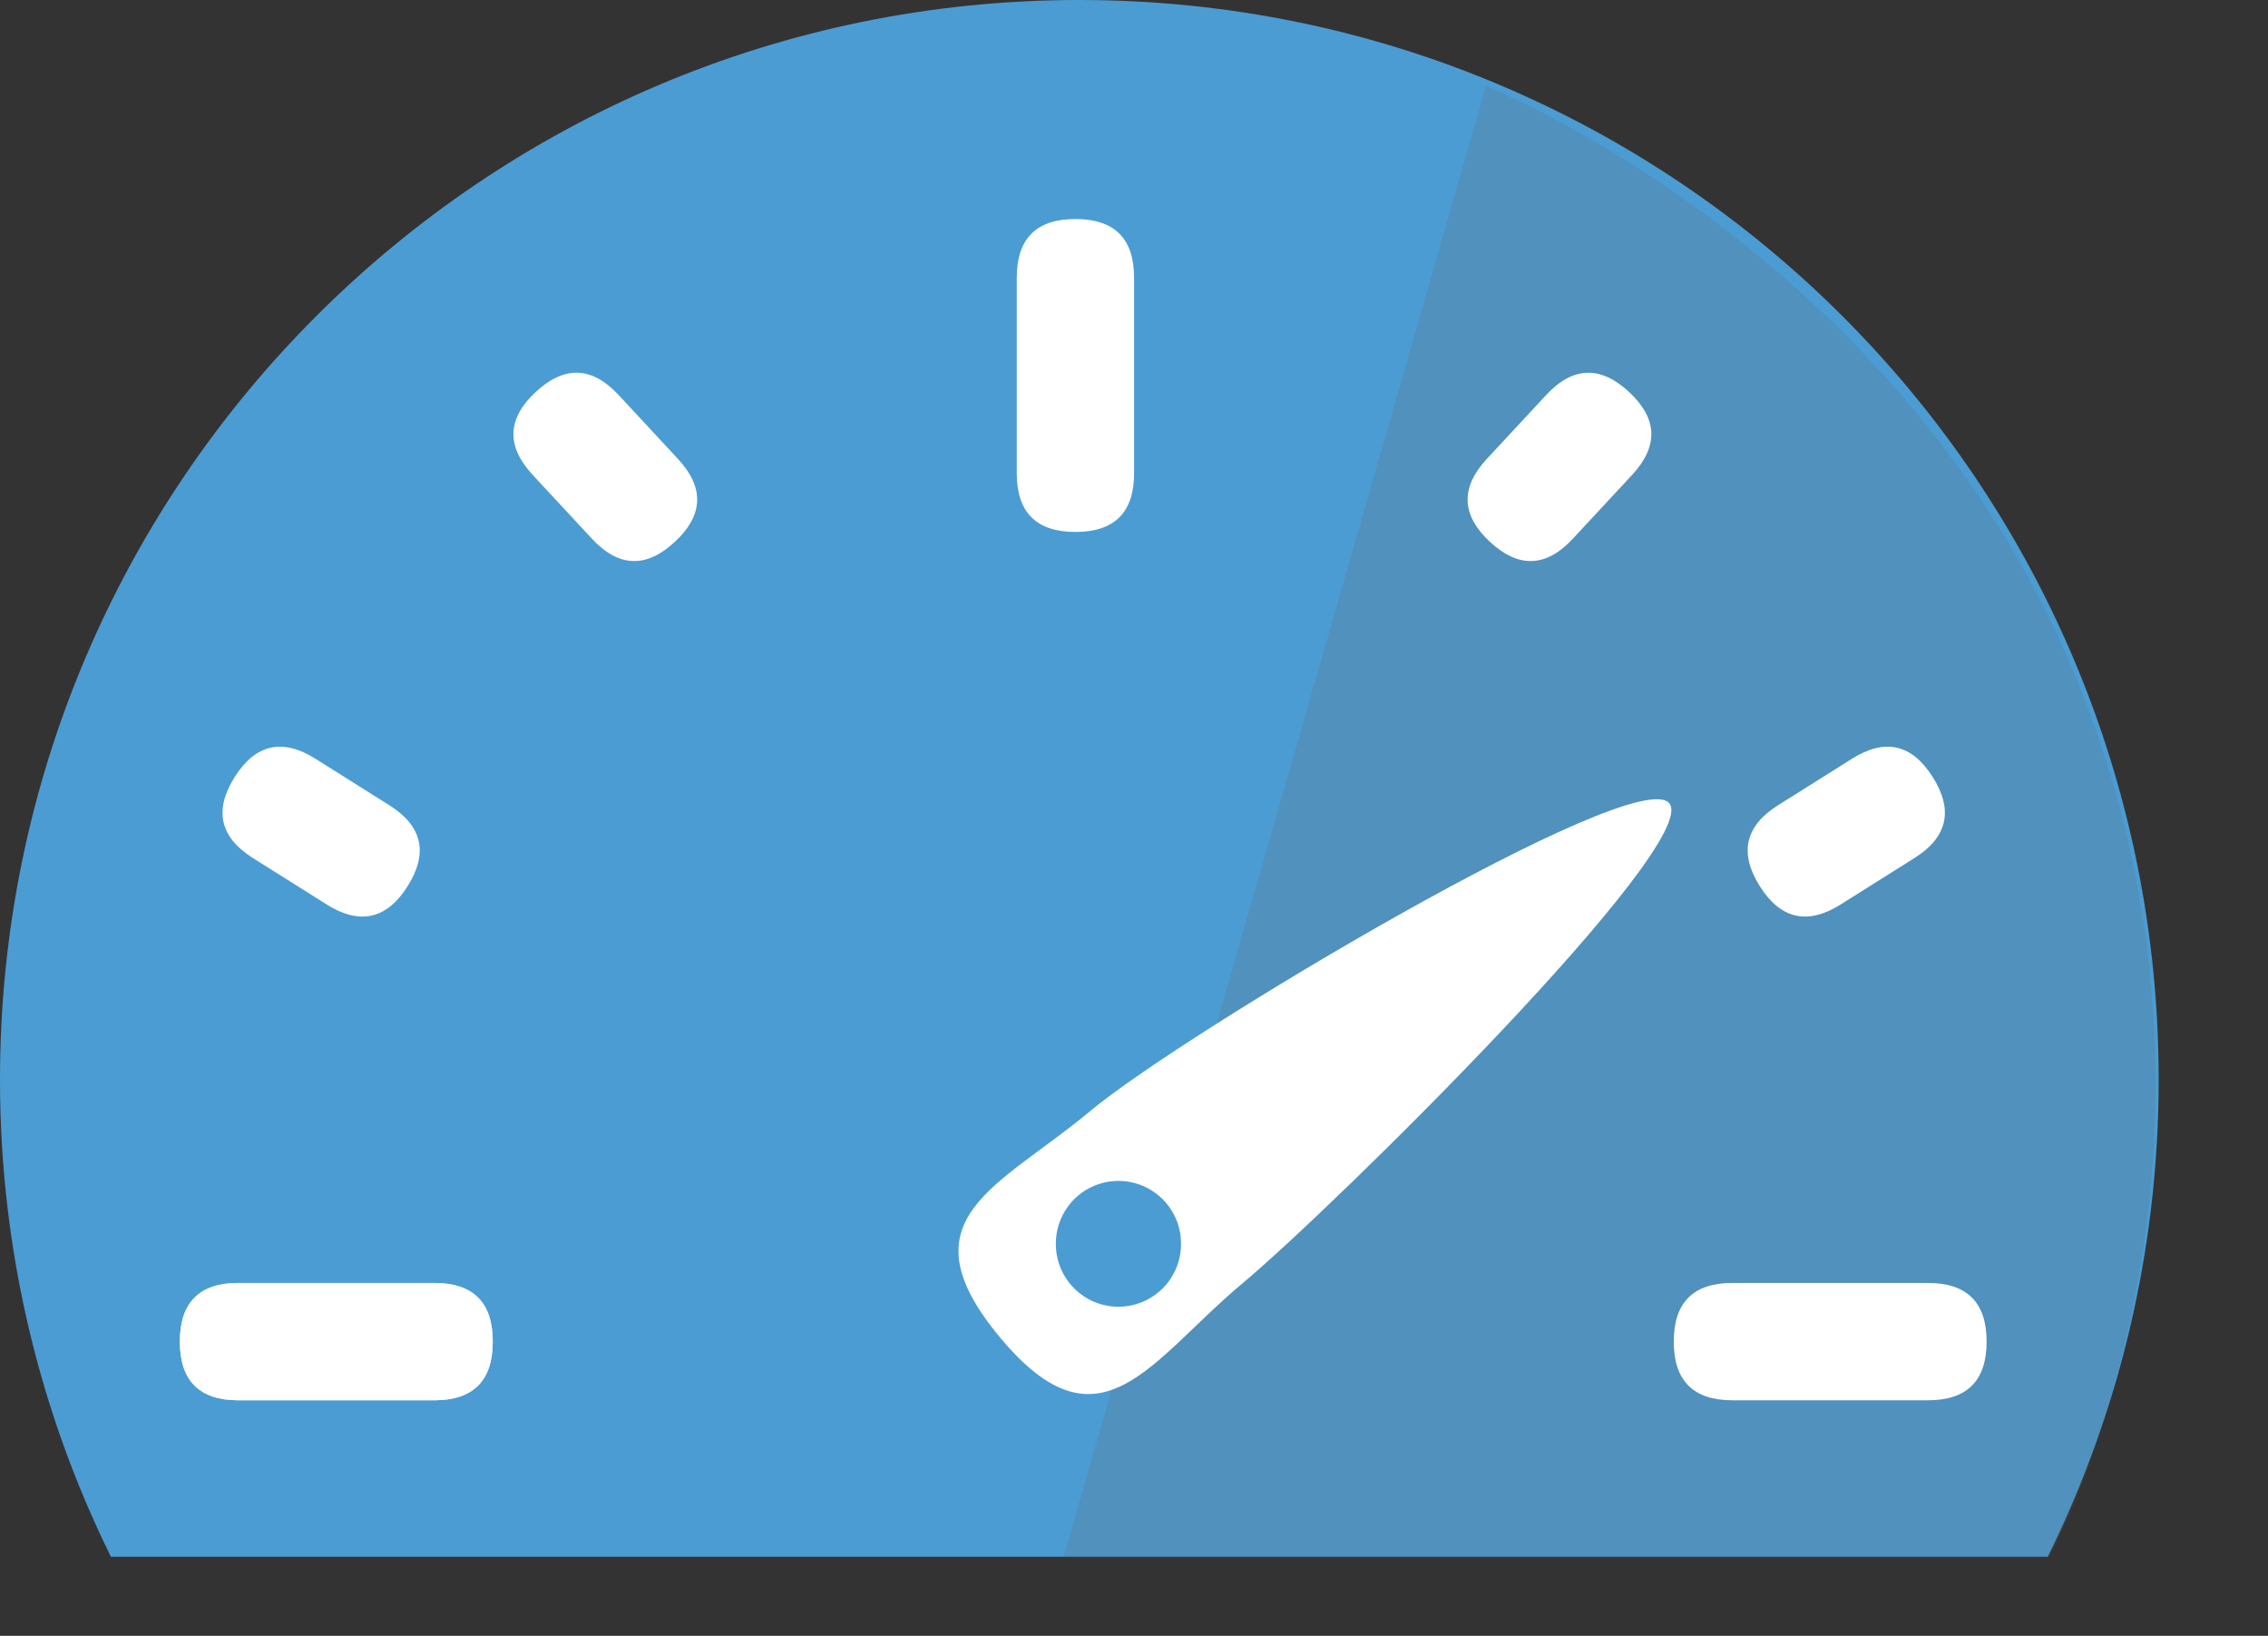 <svg viewBox="0 0 1420 1024" xmlns="http://www.w3.org/2000/svg" width="177.5" height="128"><rect x="0" y="0" width="1420" height="1024" fill="#333333" stroke="none"/><path d="M1282.109 974.485c44.456-90.071 69.438-191.474 69.438-298.708C1351.547 302.557 1048.997 0 675.769 0 302.558 0 0 302.558 0 675.777c0 107.226 24.982 208.629 69.438 298.708h1212.67z" fill="#4B9CD3"/><path d="M149.354 803.097h122.43q36.725 0 36.725 36.724v.008q0 36.725-36.724 36.725H149.354q-36.724 0-36.724-36.725v-.008q0-36.724 36.724-36.724Z" fill="#FFF"/><path d="M665.984 974.485h617.01s129.768-237.5 26.932-523.967c-102.837-286.466-379.51-396.656-379.51-396.656l-264.44 920.623z" fill="#686464" fill-opacity=".2"/><path d="M149.354 803.097h122.43q36.725 0 36.725 36.724v.008q0 36.725-36.724 36.725H149.354q-36.724 0-36.724-36.725v-.008q0-36.724 36.724-36.724Zm487.243-506.829V173.837q0-36.724 36.724-36.724h.008q36.725 0 36.725 36.724v122.43q0 36.725-36.725 36.725h-.008q-36.724 0-36.724-36.724ZM197.513 474.969l46.2 29.06q31.086 19.554 11.532 50.64l-.005.007q-19.553 31.086-50.64 11.532l-46.198-29.06q-31.086-19.555-11.533-50.64l.005-.007q19.554-31.086 50.64-11.532Zm954.899 91.235 46.2-29.06q31.085-19.554 11.531-50.64l-.004-.007q-19.554-31.086-50.64-11.532l-46.199 29.06q-31.086 19.554-11.532 50.64l.004.007q19.554 31.086 50.64 11.532ZM387.323 247.272l37.142 39.992q24.992 26.909-1.918 51.9l-.006.006q-26.909 24.992-51.9-1.918l-37.142-39.992q-24.992-26.909 1.917-51.9l.006-.006q26.91-24.991 51.901 1.918Zm597.411 89.985 37.142-39.992q24.991-26.91-1.918-51.9l-.006-.006q-26.909-24.992-51.9 1.917l-37.143 39.992q-24.991 26.91 1.918 51.901l.006.006q26.91 24.991 51.9-1.918Zm99.933 465.84h122.43q36.725 0 36.725 36.724v.008q0 36.725-36.724 36.725h-122.431q-36.725 0-36.725-36.725v-.008q0-36.724 36.725-36.724Zm-306.979.467c-57.447 47.983-88.791 108.804-151.311 33.954s-1.184-94.074 56.262-142.058 341.537-217.729 362.476-192.658c20.932 25.063-209.989 252.779-267.427 300.762z" fill="#FFF"/><path d="M661.088 778.606a39.173 39.173 0 1 0 78.345 0 39.173 39.173 0 1 0-78.345 0Z" fill="#4B9CD3"/></svg>